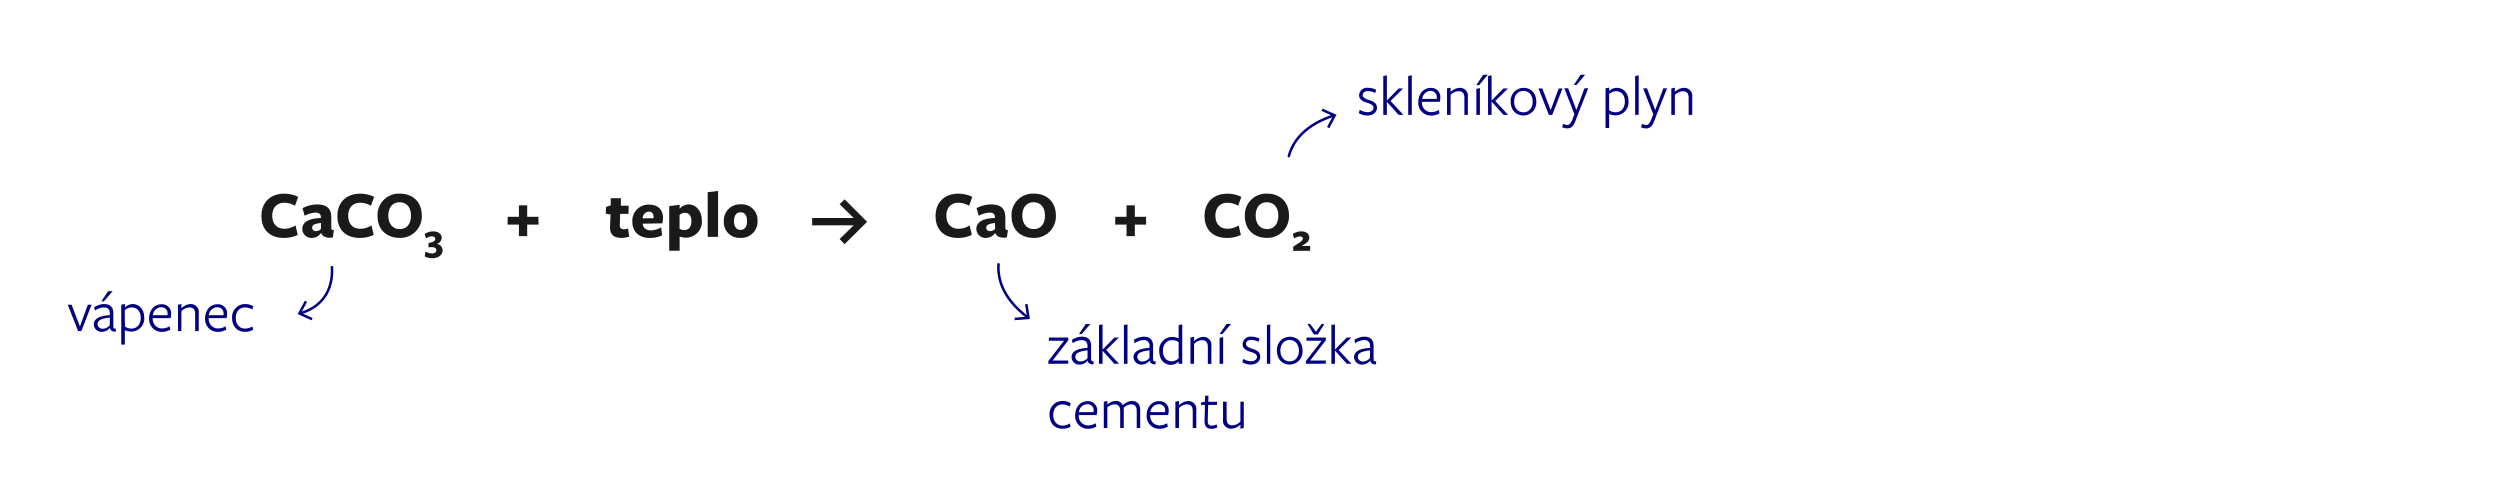 <svg id="Layer_1" data-name="Layer 1" xmlns="http://www.w3.org/2000/svg" viewBox="0 0 740 147.47"><defs><style>.cls-1{fill:#1a1a1a;}.cls-2{fill:navy;}.cls-3{fill:none;stroke:navy;stroke-linecap:round;stroke-linejoin:round;stroke-width:0.75px;}</style></defs><path class="cls-1" d="M87.31,60.91a6.23,6.23,0,0,0-3.16-.9c-2.16,0-3.56,1.46-3.56,3.82s1.32,3.88,3.58,3.88a6,6,0,0,0,3.3-1l.66,2.82a9.4,9.4,0,0,1-4.1.9c-4,0-6.64-2.3-6.64-6.5,0-4,2.62-6.6,6.74-6.6a9.63,9.63,0,0,1,4.14.94Z"/><path class="cls-1" d="M95,69a3.31,3.31,0,0,1-2.68,1.42,2.69,2.69,0,0,1-2.84-2.58c0-1.76,1.32-3.18,5.5-3.3v-.18c0-1-.5-1.42-1.64-1.42a7.56,7.56,0,0,0-3.16.94l-.64-2.26a9.36,9.36,0,0,1,4.28-1.1c3.22,0,4.28,1.46,4.24,4.06l0,2.76c0,.64.12.7.76.76l-.3,2.2c-2,.26-3-.28-3.44-1.3Zm0-3c-1.9.22-2.6.58-2.6,1.4a1,1,0,0,0,1.16,1A1.9,1.9,0,0,0,95,67.75Z"/><path class="cls-1" d="M109.79,60.91a6.23,6.23,0,0,0-3.16-.9c-2.16,0-3.56,1.46-3.56,3.82s1.32,3.88,3.58,3.88a6,6,0,0,0,3.3-1l.66,2.82a9.4,9.4,0,0,1-4.1.9c-4,0-6.64-2.3-6.64-6.5,0-4,2.62-6.6,6.74-6.6a9.63,9.63,0,0,1,4.14.94Z"/><path class="cls-1" d="M118.27,70.41c-3.7,0-6.52-2.3-6.52-6.52a6.32,6.32,0,0,1,6.56-6.58c3.72,0,6.54,2.28,6.54,6.5A6.35,6.35,0,0,1,118.27,70.41Zm0-10.54c-2.12,0-3.32,1.6-3.32,3.94s1.24,4,3.38,4,3.32-1.62,3.32-4S120.39,59.87,118.27,59.87Z"/><path class="cls-1" d="M131,74.05c0,1.51-1.36,2.38-3,2.38a4.86,4.86,0,0,1-2.28-.54l.21-1.44a4.16,4.16,0,0,0,1.91.57c.81,0,1.32-.31,1.32-.94s-.43-.89-1.33-.92a5.77,5.77,0,0,0-1,.06v-1.3c1-.18,2-.42,2-1.19,0-.49-.36-.77-1.08-.77a3,3,0,0,0-1.64.63l-.4-1.3a4.18,4.18,0,0,1,2.49-.8c1.47,0,2.55.76,2.55,1.93a2,2,0,0,1-1.48,1.79A1.88,1.88,0,0,1,131,74.05Z"/><path class="cls-1" d="M366.48,60.91a6.23,6.23,0,0,0-3.16-.9c-2.16,0-3.56,1.46-3.56,3.82s1.32,3.88,3.58,3.88a6,6,0,0,0,3.3-1l.66,2.82a9.4,9.4,0,0,1-4.1.9c-4,0-6.65-2.3-6.65-6.5,0-4,2.63-6.6,6.75-6.6a9.63,9.63,0,0,1,4.14.94Z"/><path class="cls-1" d="M375,70.41c-3.7,0-6.53-2.3-6.53-6.52A6.32,6.32,0,0,1,375,57.31c3.72,0,6.54,2.28,6.54,6.5A6.35,6.35,0,0,1,375,70.41Zm0-10.54c-2.12,0-3.32,1.6-3.32,3.94s1.24,4,3.38,4,3.32-1.62,3.32-4S377.08,59.87,375,59.87Z"/><path class="cls-1" d="M382.79,74.25V73c1.84-1.17,2.85-1.72,2.85-2.36,0-.41-.31-.65-.89-.65a3.26,3.26,0,0,0-1.7.62l-.4-1.33a4.6,4.6,0,0,1,2.52-.8c1.5,0,2.38.77,2.38,1.85s-.82,1.69-2.32,2.46h2.57l0,1.45Z"/><path class="cls-1" d="M184,70.41c-2.3,0-3.54-.94-3.42-3.38l.14-3.54-1.4-.24.06-2,1.4-.46,0-2.12h3l0,2.22h2.32l-.06,2.42h-2.48l-.1,3.34c0,.86.46,1.22,1.22,1.22a4,4,0,0,0,1.22-.24l.36,2.4A7,7,0,0,1,184,70.41Z"/><path class="cls-1" d="M190.23,66.19c.1,1.24,1,2,2.46,2a6.3,6.3,0,0,0,3-.9l.3,2.38a8.34,8.34,0,0,1-3.62.76c-3.16,0-5.2-1.76-5.2-4.86a4.77,4.77,0,0,1,5-5c2.64,0,4.08,1.58,4.08,3.9a7,7,0,0,1-.2,1.64l-5.9.1Zm3.24-1.6v-.18c0-1.1-.46-1.78-1.42-1.78a1.94,1.94,0,0,0-1.8,2Z"/><path class="cls-1" d="M203.75,60.51c2.3,0,4,1.88,4,4.84a4.71,4.71,0,0,1-4.66,5,6.88,6.88,0,0,1-1.92-.3v4.16h-3.08V61l3.08-.38v1.18A3.6,3.6,0,0,1,203.75,60.51Zm-2.6,7.2a2.53,2.53,0,0,0,1.42.38c1.32,0,2.08-1,2.08-2.58S204,63,202.71,63a2.19,2.19,0,0,0-1.56.64Z"/><path class="cls-1" d="M209.47,70.11V56.89l3.08-.38v13.6Z"/><path class="cls-1" d="M219.19,70.41a4.63,4.63,0,0,1-4.94-4.92,4.76,4.76,0,0,1,5.06-5,4.64,4.64,0,0,1,4.92,4.92A4.79,4.79,0,0,1,219.19,70.41Zm0-7.56c-1.26,0-1.92,1-1.92,2.62s.68,2.58,1.94,2.58,1.92-1,1.92-2.6S220.49,62.85,219.23,62.85Z"/><path class="cls-1" d="M286.85,60.91a6.23,6.23,0,0,0-3.16-.9c-2.16,0-3.56,1.46-3.56,3.82s1.32,3.88,3.58,3.88a6,6,0,0,0,3.3-1l.66,2.82a9.4,9.4,0,0,1-4.1.9c-4,0-6.64-2.3-6.64-6.5,0-4,2.62-6.6,6.74-6.6a9.63,9.63,0,0,1,4.14.94Z"/><path class="cls-1" d="M294.53,69a3.31,3.31,0,0,1-2.68,1.42A2.69,2.69,0,0,1,289,67.83c0-1.76,1.32-3.18,5.5-3.3v-.18c0-1-.5-1.42-1.64-1.42a7.56,7.56,0,0,0-3.16.94l-.64-2.26a9.36,9.36,0,0,1,4.28-1.1c3.22,0,4.28,1.46,4.24,4.06l0,2.76c0,.64.12.7.76.76l-.3,2.2c-2,.26-3-.28-3.44-1.3Zm0-3c-1.9.22-2.6.58-2.6,1.4a1,1,0,0,0,1.16,1,1.9,1.9,0,0,0,1.44-.62Z"/><path class="cls-1" d="M305.93,70.41c-3.7,0-6.52-2.3-6.52-6.52A6.32,6.32,0,0,1,306,57.31c3.72,0,6.54,2.28,6.54,6.5A6.35,6.35,0,0,1,305.93,70.41Zm0-10.54c-2.12,0-3.32,1.6-3.32,3.94s1.24,4,3.38,4,3.32-1.62,3.32-4S308.05,59.87,305.93,59.87Z"/><path class="cls-2" d="M24.08,98h-.95l-3.08-7.8h1.14l2.47,6.43L26,90.21h1.11Z"/><path class="cls-2" d="M32.51,97.06a3,3,0,0,1-2.28,1.16,2.26,2.26,0,0,1-2.46-2.16c0-1.41,1.1-2.57,4.73-2.77v-.46C32.5,91.6,32,91,30.66,91a4.78,4.78,0,0,0-2.55.94l-.24-1A5.54,5.54,0,0,1,30.76,90c1.8,0,2.81.81,2.79,2.79v3.74c0,.56.1.79.78.78l-.07.86c-1,.07-1.58-.34-1.7-1.1Zm0-3.06c-2.67.31-3.63.9-3.63,1.94a1.42,1.42,0,0,0,1.6,1.36,2.81,2.81,0,0,0,2-1Zm-1.76-4.81H30l2-3h1.36Z"/><path class="cls-2" d="M39.21,90c2.11,0,3.48,1.67,3.48,4a3.85,3.85,0,0,1-3.84,4.15,5,5,0,0,1-1.9-.41V102H35.89V90.18L37,90v1A3.36,3.36,0,0,1,39.21,90ZM37,96.65a3.24,3.24,0,0,0,1.95.61c1.67,0,2.71-1.34,2.71-3.17S40.62,91,39,91a3.14,3.14,0,0,0-2.09.87Z"/><path class="cls-2" d="M45.21,94.22a2.77,2.77,0,0,0,2.72,3,4.2,4.2,0,0,0,2.26-.65l.21,1a4.79,4.79,0,0,1-2.5.67,3.74,3.74,0,0,1-3.76-4c0-2.45,1.56-4.18,3.67-4.18a2.67,2.67,0,0,1,2.84,2.87,4.82,4.82,0,0,1-.17,1.24l-5.27,0Zm4.39-.93c0-.09,0-.26,0-.34a1.79,1.79,0,0,0-1.87-2,2.51,2.51,0,0,0-2.46,2.36Z"/><path class="cls-2" d="M57.77,98V93c0-1.36-.54-2-1.71-2a3.51,3.51,0,0,0-2.37,1.11V98h-1V90.21l1-.22v1.27A4.07,4.07,0,0,1,56.35,90a2.35,2.35,0,0,1,2.48,2.67V98Z"/><path class="cls-2" d="M61.79,94.22a2.76,2.76,0,0,0,2.72,3,4.26,4.26,0,0,0,2.26-.65l.2,1a4.76,4.76,0,0,1-2.5.67,3.74,3.74,0,0,1-3.76-4c0-2.45,1.57-4.18,3.68-4.18a2.67,2.67,0,0,1,2.83,2.87,4.42,4.42,0,0,1-.17,1.24l-5.26,0Zm4.38-.93a2,2,0,0,0,0-.34,1.79,1.79,0,0,0-1.87-2,2.52,2.52,0,0,0-2.47,2.36Z"/><path class="cls-2" d="M72.51,98.22c-2.34,0-3.81-1.69-3.81-4.1A3.84,3.84,0,0,1,72.53,90a4.47,4.47,0,0,1,2.43.66l-.27.95A4,4,0,0,0,72.53,91c-1.68,0-2.74,1.26-2.74,3.12s1.11,3.14,2.76,3.14a4,4,0,0,0,2.15-.65l.23,1A4.68,4.68,0,0,1,72.51,98.22Z"/><path class="cls-2" d="M310.31,107.69v-.83l4.64-6h-4.49V99.9h5.75v.82l-4.64,6h4.64v.93Z"/><path class="cls-2" d="M321.92,106.76a3,3,0,0,1-2.28,1.15,2.26,2.26,0,0,1-2.46-2.16c0-1.41,1.1-2.57,4.72-2.77v-.46c0-1.22-.54-1.85-1.83-1.85a4.77,4.77,0,0,0-2.55.93l-.24-1a5.55,5.55,0,0,1,2.89-.94c1.8,0,2.8.82,2.79,2.79v3.74c0,.56.1.8.78.78l-.07.87c-1,.07-1.58-.34-1.7-1.1Zm0-3.06c-2.66.3-3.62.9-3.62,1.93a1.42,1.42,0,0,0,1.6,1.36,2.73,2.73,0,0,0,2-1Zm-1.75-4.81h-.78l2-3h1.36Z"/><path class="cls-2" d="M326.36,103.81v3.88H325.3V96.23l1.06-.22v7.48h0l3.5-3.59h1.33l-3.74,3.71,3.76,4.08h-1.35l-3.5-3.88Z"/><path class="cls-2" d="M332.68,107.69V96.23l1.06-.22v11.68Z"/><path class="cls-2" d="M340.26,106.76a3,3,0,0,1-2.27,1.15,2.26,2.26,0,0,1-2.47-2.16c0-1.41,1.11-2.57,4.73-2.77v-.46a1.61,1.61,0,0,0-1.84-1.85,4.77,4.77,0,0,0-2.55.93l-.24-1a5.55,5.55,0,0,1,2.89-.94c1.8,0,2.81.82,2.79,2.79v3.74c0,.56.1.8.78.78l-.07.87c-1,.07-1.58-.34-1.7-1.1Zm0-3.06c-2.67.3-3.62.9-3.62,1.93a1.41,1.41,0,0,0,1.59,1.36,2.76,2.76,0,0,0,2-1Z"/><path class="cls-2" d="M348.88,96.23l1.06-.22v11.68h-1.06V107a3.37,3.37,0,0,1-2.26,1c-2.09,0-3.48-1.68-3.48-4A3.86,3.86,0,0,1,347,99.73a4.68,4.68,0,0,1,1.88.43Zm-1.94,4.46c-1.66,0-2.72,1.32-2.72,3.16s1,3.09,2.59,3.09a3,3,0,0,0,2.07-.87v-4.79A3.22,3.22,0,0,0,346.94,100.69Z"/><path class="cls-2" d="M357.52,107.69v-5c0-1.36-.55-2-1.72-2a3.5,3.5,0,0,0-2.36,1.1v5.9h-1.06V99.9l1.06-.22V101a4,4,0,0,1,2.65-1.28,2.35,2.35,0,0,1,2.48,2.67v5.34Z"/><path class="cls-2" d="M361,107.69V100l1.05-.22v7.92Zm.82-8.8h-.79l2-3h1.36Z"/><path class="cls-2" d="M370.28,107.91a5,5,0,0,1-2.55-.7l.29-1a4.22,4.22,0,0,0,2.3.72c.93,0,1.75-.46,1.75-1.31s-1-1.21-2-1.51-2.26-.85-2.26-2.21a2.36,2.36,0,0,1,2.64-2.25,5.31,5.31,0,0,1,2.36.58l-.3.95a4.75,4.75,0,0,0-2.13-.57c-.95,0-1.56.44-1.56,1.19s.91,1.15,1.92,1.46,2.29.83,2.29,2.27S371.85,107.91,370.28,107.91Z"/><path class="cls-2" d="M375,107.69V96.23l1-.22v11.68Z"/><path class="cls-2" d="M381.73,107.91c-2.16,0-3.76-1.6-3.76-4.1a3.84,3.84,0,0,1,3.84-4.13c2.18,0,3.74,1.6,3.74,4.1A3.84,3.84,0,0,1,381.73,107.91Zm0-7.27c-1.65,0-2.74,1.3-2.74,3.14s1.11,3.18,2.76,3.18,2.73-1.31,2.73-3.15S383.41,100.64,381.76,100.64Z"/><path class="cls-2" d="M386.55,107.69v-.83l4.64-6h-4.48V99.9h5.74v.82l-4.64,6h4.64v.93ZM390.07,99h-1.19L387,95.88h.8l1.7,2.31h0l1.71-2.31h.8Z"/><path class="cls-2" d="M395.14,103.81v3.88h-1.05V96.23l1.05-.22v7.48h0l3.51-3.59H400l-3.74,3.71,3.76,4.08h-1.34l-3.51-3.88Z"/><path class="cls-2" d="M405.54,106.76a3,3,0,0,1-2.28,1.15,2.26,2.26,0,0,1-2.46-2.16c0-1.41,1.11-2.57,4.73-2.77v-.46a1.61,1.61,0,0,0-1.84-1.85,4.77,4.77,0,0,0-2.55.93l-.24-1a5.55,5.55,0,0,1,2.89-.94c1.8,0,2.81.82,2.79,2.79v3.74c0,.56.1.8.78.78l-.07.87c-1,.07-1.58-.34-1.7-1.1Zm0-3.06c-2.67.3-3.62.9-3.62,1.93A1.41,1.41,0,0,0,403.5,107a2.76,2.76,0,0,0,2-1Z"/><path class="cls-2" d="M314.47,126.91c-2.34,0-3.8-1.68-3.8-4.1a3.83,3.83,0,0,1,3.82-4.13,4.39,4.39,0,0,1,2.43.67l-.27,1a3.92,3.92,0,0,0-2.16-.63c-1.68,0-2.73,1.26-2.73,3.11s1.1,3.15,2.75,3.15a4.07,4.07,0,0,0,2.16-.65l.22,1A4.63,4.63,0,0,1,314.47,126.91Z"/><path class="cls-2" d="M319.32,122.92a2.76,2.76,0,0,0,2.72,3,4.2,4.2,0,0,0,2.26-.65l.21,1a4.81,4.81,0,0,1-2.5.66,3.73,3.73,0,0,1-3.76-4c0-2.45,1.56-4.19,3.67-4.19a2.68,2.68,0,0,1,2.84,2.88,4.89,4.89,0,0,1-.17,1.24l-5.27,0Zm4.39-.94c0-.08,0-.25,0-.34a1.78,1.78,0,0,0-1.87-2,2.51,2.51,0,0,0-2.46,2.36Z"/><path class="cls-2" d="M336.47,126.69v-5c0-1.36-.53-2-1.65-2a3.29,3.29,0,0,0-2.19,1,6.81,6.81,0,0,1,0,.7v5.3h-1.05v-5c0-1.36-.53-2-1.65-2a3.31,3.31,0,0,0-2.16.9v6.1h-1.05V118.9l1.05-.22v1.07a3.71,3.71,0,0,1,2.47-1.07,2.15,2.15,0,0,1,2.11,1.3,4,4,0,0,1,2.75-1.3c1.48,0,2.4,1,2.4,2.69v5.32Z"/><path class="cls-2" d="M340.49,122.92a2.76,2.76,0,0,0,2.72,3,4.26,4.26,0,0,0,2.26-.65l.2,1a4.76,4.76,0,0,1-2.5.66,3.73,3.73,0,0,1-3.76-4c0-2.45,1.57-4.19,3.68-4.19a2.68,2.68,0,0,1,2.84,2.88,4.89,4.89,0,0,1-.17,1.24l-5.27,0Zm4.38-.94a1.88,1.88,0,0,0,0-.34,1.79,1.79,0,0,0-1.87-2,2.52,2.52,0,0,0-2.47,2.36Z"/><path class="cls-2" d="M353.05,126.69v-5c0-1.36-.55-2-1.72-2a3.5,3.5,0,0,0-2.36,1.1v5.9h-1.06V118.9l1.06-.22V120a4,4,0,0,1,2.65-1.28,2.35,2.35,0,0,1,2.48,2.67v5.34Z"/><path class="cls-2" d="M358.64,126.94c-1.48,0-2.14-.81-2.09-2.44l.12-4.61-1.19-.07,0-.66,1.17-.27.05-1.77h1l-.05,1.82h2.6l-.05.93h-2.59l-.12,4.66c0,1,.33,1.46,1.14,1.46a4,4,0,0,0,1.5-.37l.18.92A4.28,4.28,0,0,1,358.64,126.94Z"/><path class="cls-2" d="M363.08,118.9v5c0,1.36.54,2,1.68,2a3.45,3.45,0,0,0,2.4-1.11v-5.9h1v7.79l-1,.22v-1.26a3.94,3.94,0,0,1-2.69,1.26,2.36,2.36,0,0,1-2.45-2.67V118.9Z"/><path class="cls-2" d="M404.76,34.19a4.93,4.93,0,0,1-2.55-.7l.29-1a4.27,4.27,0,0,0,2.3.71c.93,0,1.75-.46,1.75-1.31s-1-1.21-2-1.51-2.26-.85-2.26-2.21A2.36,2.36,0,0,1,405,26a5.31,5.31,0,0,1,2.36.58l-.31.95a4.68,4.68,0,0,0-2.12-.57c-.95,0-1.57.44-1.57,1.19s.92,1.15,1.93,1.46,2.29.83,2.29,2.27S406.33,34.19,404.76,34.19Z"/><path class="cls-2" d="M410.51,30.09V34h-1.06V22.51l1.06-.22v7.48h0l3.5-3.59h1.33l-3.74,3.71L415.39,34H414l-3.5-3.88Z"/><path class="cls-2" d="M416.83,34V22.51l1.06-.22V34Z"/><path class="cls-2" d="M420.9,30.2a2.76,2.76,0,0,0,2.72,3,4.23,4.23,0,0,0,2.26-.65l.2,1a4.76,4.76,0,0,1-2.5.66,3.73,3.73,0,0,1-3.76-4c0-2.45,1.57-4.19,3.68-4.19a2.69,2.69,0,0,1,2.84,2.88,4.89,4.89,0,0,1-.17,1.24l-5.27,0Zm4.38-.94a1.88,1.88,0,0,0,0-.34,1.79,1.79,0,0,0-1.87-2A2.52,2.52,0,0,0,421,29.28Z"/><path class="cls-2" d="M433.46,34v-5c0-1.36-.55-2-1.72-2a3.5,3.5,0,0,0-2.36,1.1V34h-1.06V26.18l1.06-.22v1.28A4,4,0,0,1,432,26a2.35,2.35,0,0,1,2.48,2.67V34Z"/><path class="cls-2" d="M437,34v-7.7l1.05-.22V34Zm.82-8.8H437l2-3.05h1.36Z"/><path class="cls-2" d="M441.51,30.09V34h-1.05V22.51l1.05-.22v7.48h0l3.5-3.59h1.33l-3.74,3.71L446.39,34h-1.34l-3.5-3.88Z"/><path class="cls-2" d="M450.92,34.19c-2.16,0-3.76-1.6-3.76-4.1A3.84,3.84,0,0,1,451,26c2.18,0,3.74,1.6,3.74,4.1A3.84,3.84,0,0,1,450.92,34.19Zm0-7.27c-1.65,0-2.74,1.3-2.74,3.14s1.11,3.18,2.76,3.18,2.73-1.31,2.73-3.15S452.6,26.92,451,26.92Z"/><path class="cls-2" d="M459.47,34h-1l-3.08-7.81h1.14L459,32.61l2.38-6.43h1.11Z"/><path class="cls-2" d="M467.05,33.89l-.63,1.68C465.71,37.47,465,38,463.9,38a3.69,3.69,0,0,1-1.51-.36l.33-1a2.48,2.48,0,0,0,1.18.34c.6,0,1-.32,1.6-1.8l.53-1.38-3-7.67h1.14l2.44,6.43,2.4-6.43h1.11Zm-.41-8.72h-.78l2-3.05h1.35Z"/><path class="cls-2" d="M478.56,26c2.11,0,3.48,1.67,3.48,4a3.85,3.85,0,0,1-3.84,4.15,5,5,0,0,1-1.9-.41v4.15h-1.06V26.15l1.06-.22v1A3.31,3.31,0,0,1,478.56,26Zm-2.26,6.62a3.26,3.26,0,0,0,1.95.61c1.67,0,2.71-1.34,2.71-3.18S480,27,478.39,27a3.14,3.14,0,0,0-2.09.87Z"/><path class="cls-2" d="M484,34V22.51l1.05-.22V34Z"/><path class="cls-2" d="M490.39,33.89l-.63,1.68c-.71,1.9-1.46,2.45-2.51,2.45a3.7,3.7,0,0,1-1.52-.36l.33-1a2.48,2.48,0,0,0,1.19.34c.59,0,1-.32,1.59-1.8l.53-1.38-3-7.67h1.14l2.44,6.43,2.4-6.43h1.11Z"/><path class="cls-2" d="M499.84,34v-5c0-1.36-.54-2-1.71-2a3.55,3.55,0,0,0-2.37,1.1V34h-1.05V26.18l1.05-.22v1.28A4,4,0,0,1,498.41,26a2.36,2.36,0,0,1,2.49,2.67V34Z"/><path class="cls-1" d="M156.05,66.49v3.4H153.6v-3.4h-3.37l.06-2.32h3.31v-3.4h2.45v3.4h3.31l.06,2.32Z"/><path class="cls-1" d="M335.91,66.49v3.4h-2.46v-3.4h-3.37l.06-2.32h3.31v-3.4h2.46v3.4h3.3l.06,2.32Z"/><path class="cls-1" d="M250,72.27l-1.48-1.5,4.18-4.08h-12.3V64.53h12.3l-4.18-4.08L250,59l6.66,6.66Z"/><path class="cls-3" d="M98.25,79.08c.35,5.32-1.69,11.38-9.36,13.67"/><polygon class="cls-2" points="90.24 89 90.9 89.36 89.14 92.61 92.52 94.13 92.21 94.81 88.1 92.96 90.24 89"/><path class="cls-3" d="M295.56,78.24c-.35,5.32,2.17,10.82,8.63,15.7"/><polygon class="cls-2" points="300.36 94.78 300.3 94.04 303.99 93.74 303.42 90.09 304.16 89.97 304.85 94.42 300.36 94.78"/><path class="cls-3" d="M381.49,46.19c1.42-5.14,5.61-9.51,13.32-12"/><polygon class="cls-2" points="393.47 37.95 392.81 37.59 394.55 34.33 391.17 32.84 391.47 32.15 395.59 33.97 393.47 37.95"/></svg>